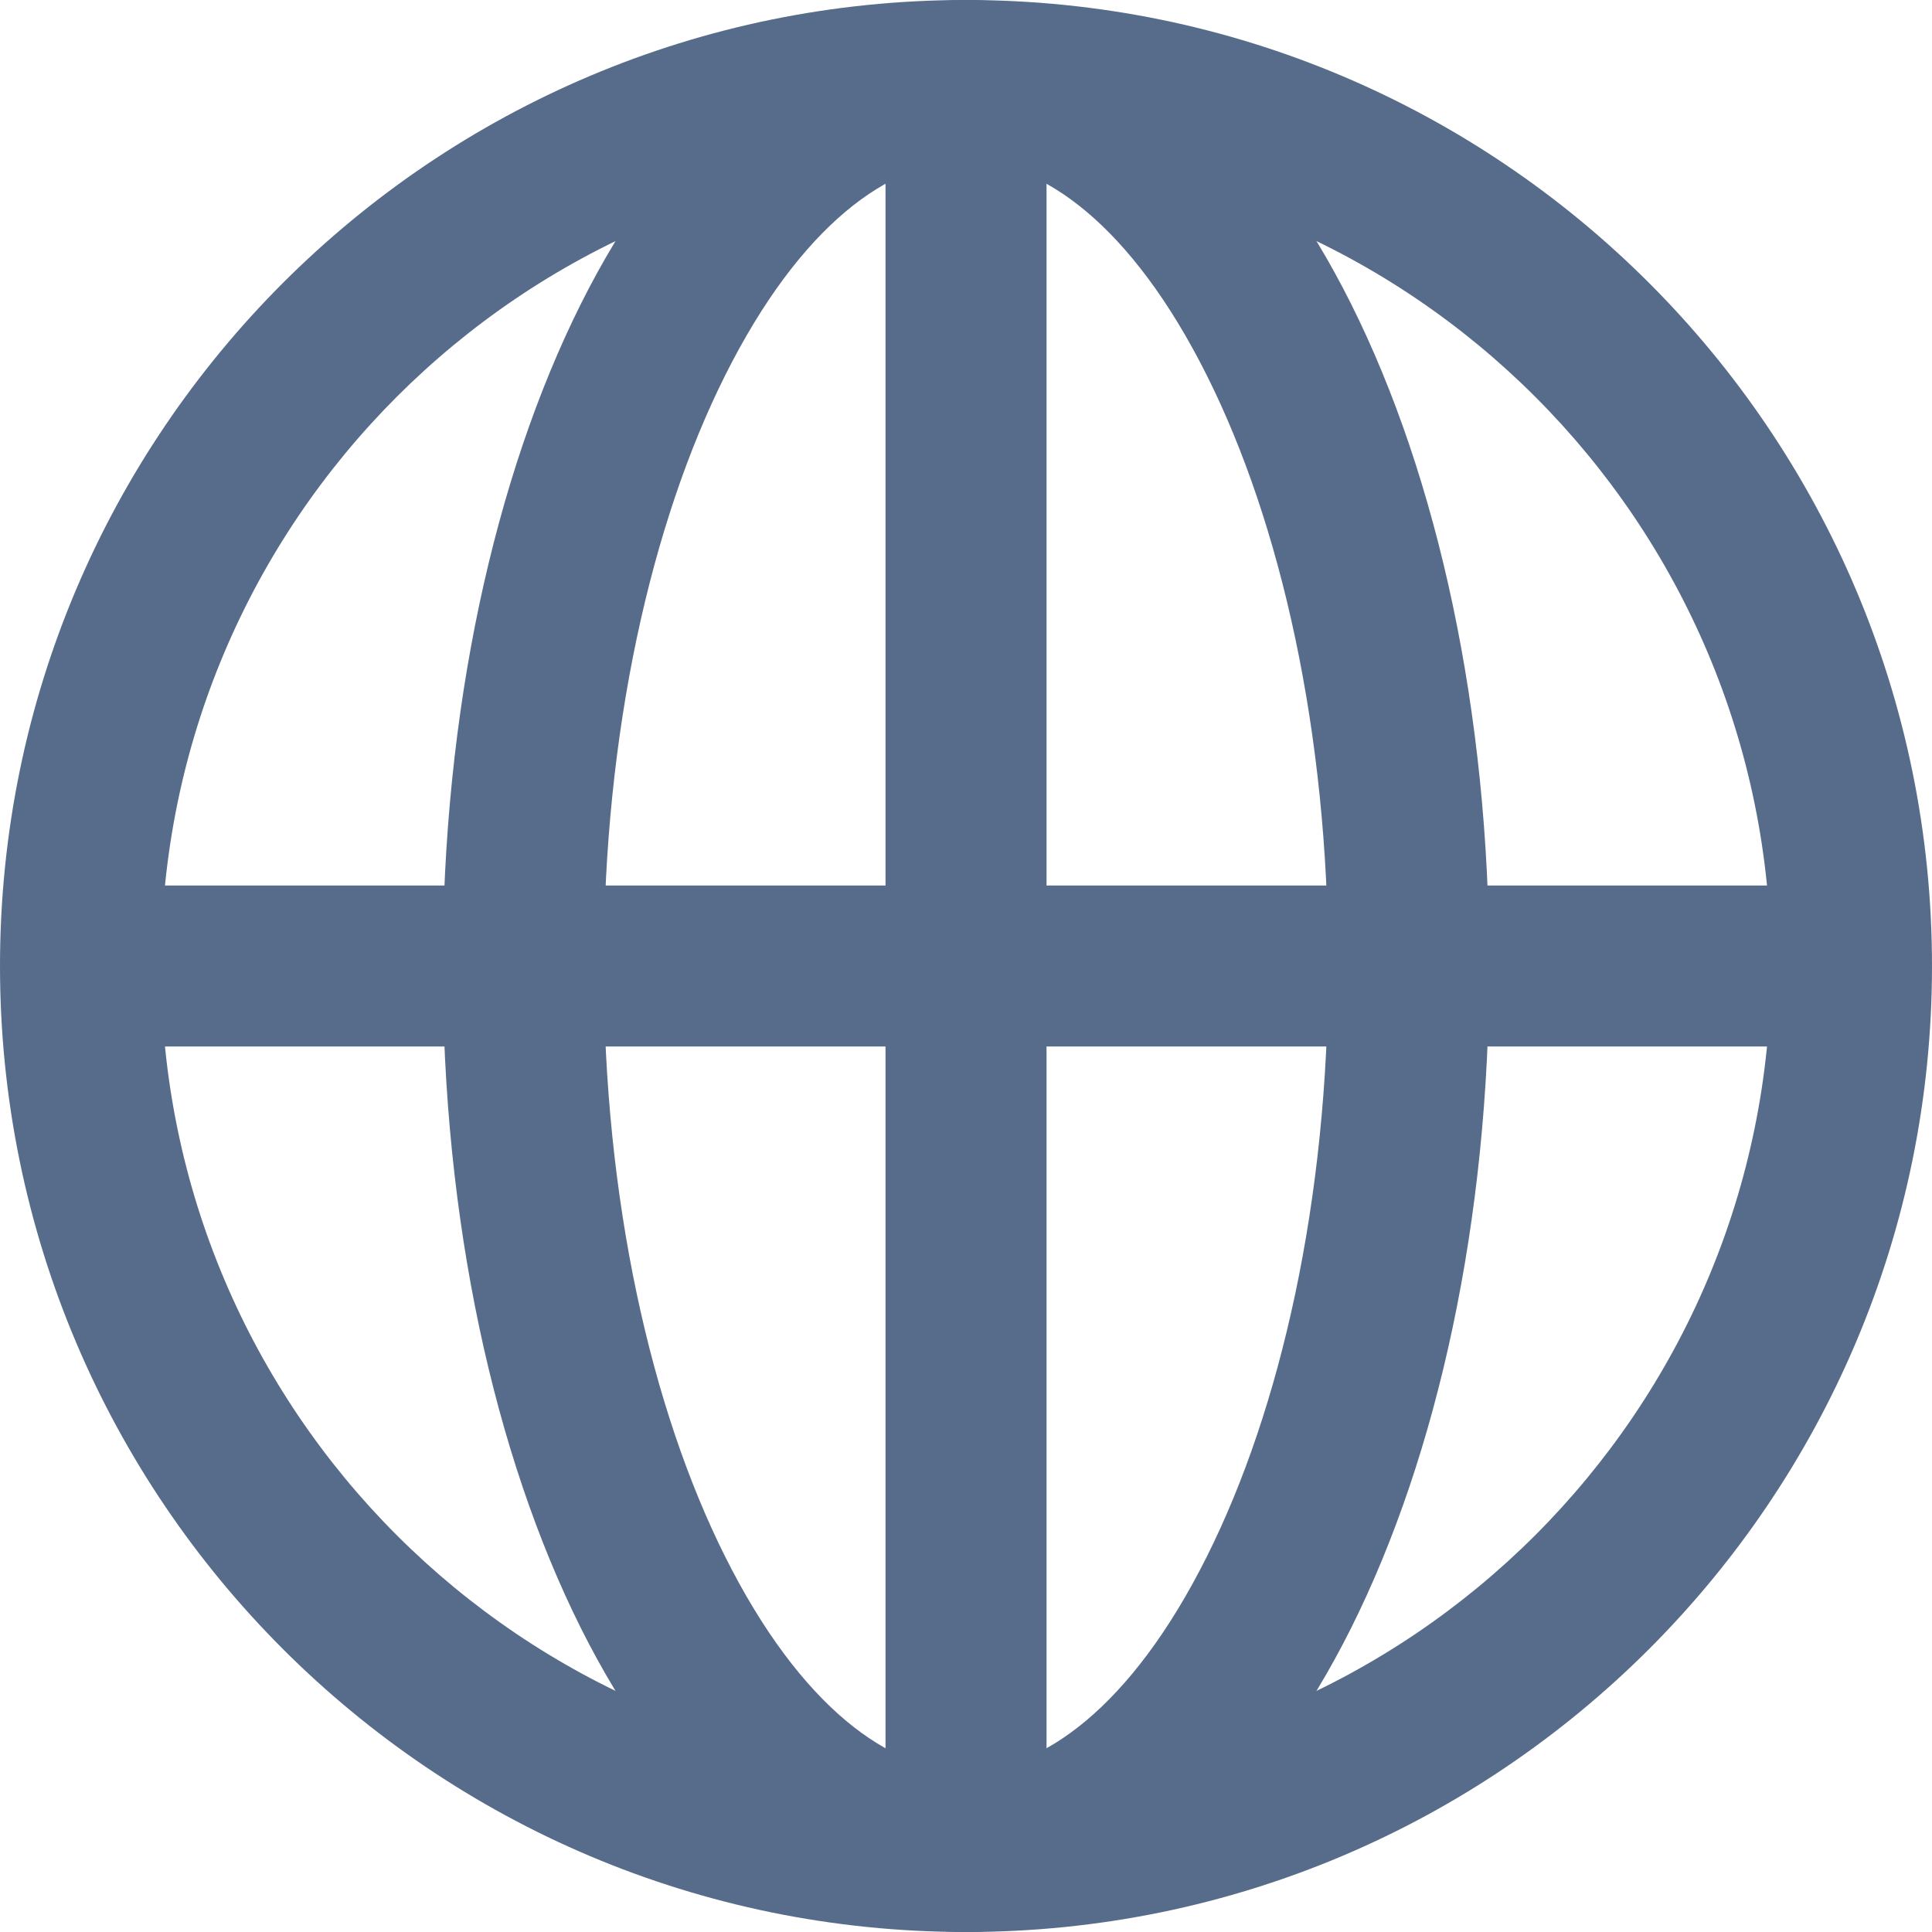 <svg width="56" height="56" viewBox="0 0 56 56" fill="none" xmlns="http://www.w3.org/2000/svg">
<path fill-rule="evenodd" clip-rule="evenodd" d="M25.667 53.667V2.333H30.334V53.667H25.667Z" fill="#576C8A"/>
<path fill-rule="evenodd" clip-rule="evenodd" d="M21.012 10.894C18.884 15.152 17.5 21.196 17.5 28C17.5 34.804 18.884 40.848 21.012 45.106C23.21 49.502 25.816 51.333 28 51.333C30.184 51.333 32.789 49.502 34.987 45.106C37.116 40.848 38.5 34.804 38.5 28C38.5 21.196 37.116 15.152 34.987 10.894C32.789 6.498 30.184 4.667 28 4.667C25.816 4.667 23.21 6.498 21.012 10.894ZM16.838 8.807C19.285 3.915 23.096 0 28 0C32.903 0 36.715 3.915 39.161 8.807C41.677 13.84 43.166 20.629 43.166 28C43.166 35.371 41.677 42.16 39.161 47.193C36.715 52.085 32.903 56 28 56C23.096 56 19.285 52.085 16.838 47.193C14.322 42.16 12.833 35.371 12.833 28C12.833 20.629 14.322 13.84 16.838 8.807Z" fill="#576C8A"/>
<path fill-rule="evenodd" clip-rule="evenodd" d="M53.666 30.333H2.333V25.667H53.666V30.333Z" fill="#576C8A"/>
<path fill-rule="evenodd" clip-rule="evenodd" d="M28 4.667C15.113 4.667 4.667 15.113 4.667 28C4.667 40.887 15.113 51.333 28 51.333C40.887 51.333 51.333 40.887 51.333 28C51.333 15.113 40.887 4.667 28 4.667ZM0 28C0 12.536 12.536 0 28 0C43.464 0 56 12.536 56 28C56 43.464 43.464 56 28 56C12.536 56 0 43.464 0 28Z" fill="#576C8A"/>
</svg>
